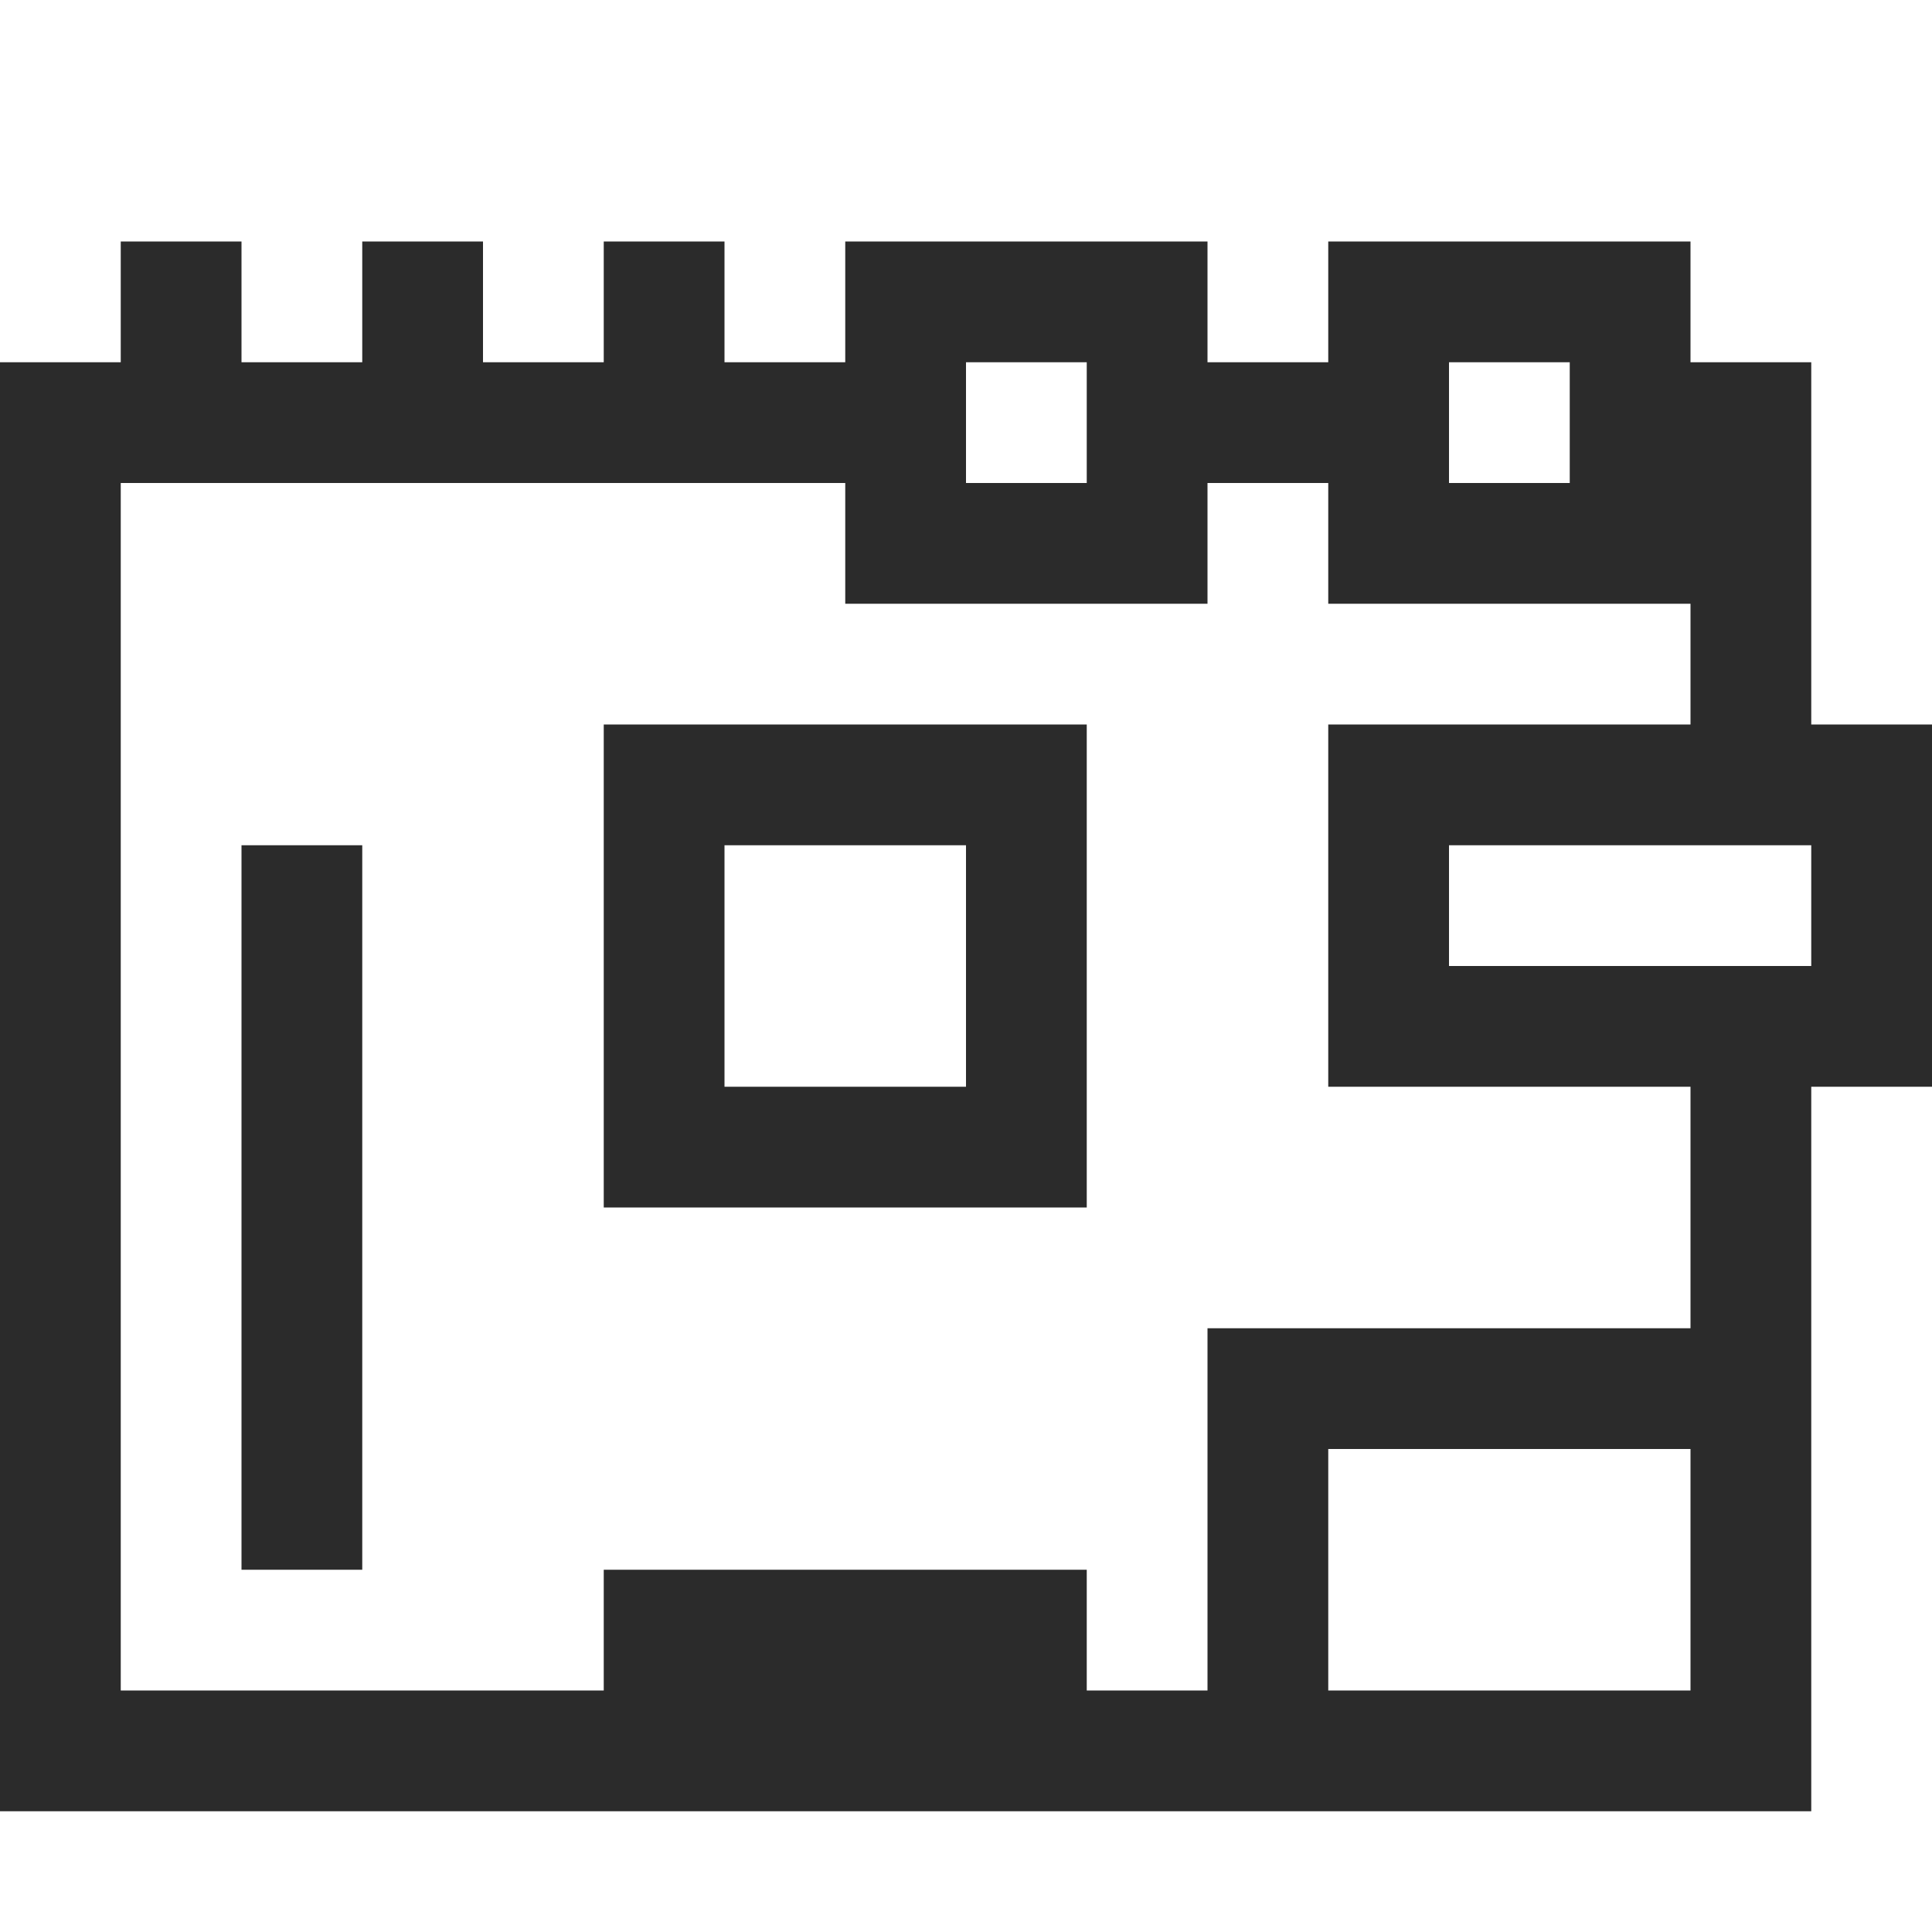 <svg xmlns="http://www.w3.org/2000/svg" viewBox="0 0 16 16" enable-background="new 0 0 16 16"><style type="text/css">.fill-2B2B2B{fill:#2B2B2B;}</style><path class="fill-2B2B2B" d="M2 7h1v6h-1v-6zm3-1h4v4h-4v-4zm1 3h2v-2h-2v2zm10-3v3h-1v6h-15v-12h1v-1h1v1h1v-1h1v1h1v-1h1v1h1v-1h3v1h1v-1h3v1h1v3h1zm-4-2h1v-1h-1v1zm-4 0h1v-1h-1v1zm6 8h-3v2h3v-2zm0-3h-3v-3h3v-1h-3v-1h-1v1h-3v-1h-6v10h4v-1h4v1h1v-3h4v-2zm1-2h-3v1h3v-1z" id="outline"/></svg>
